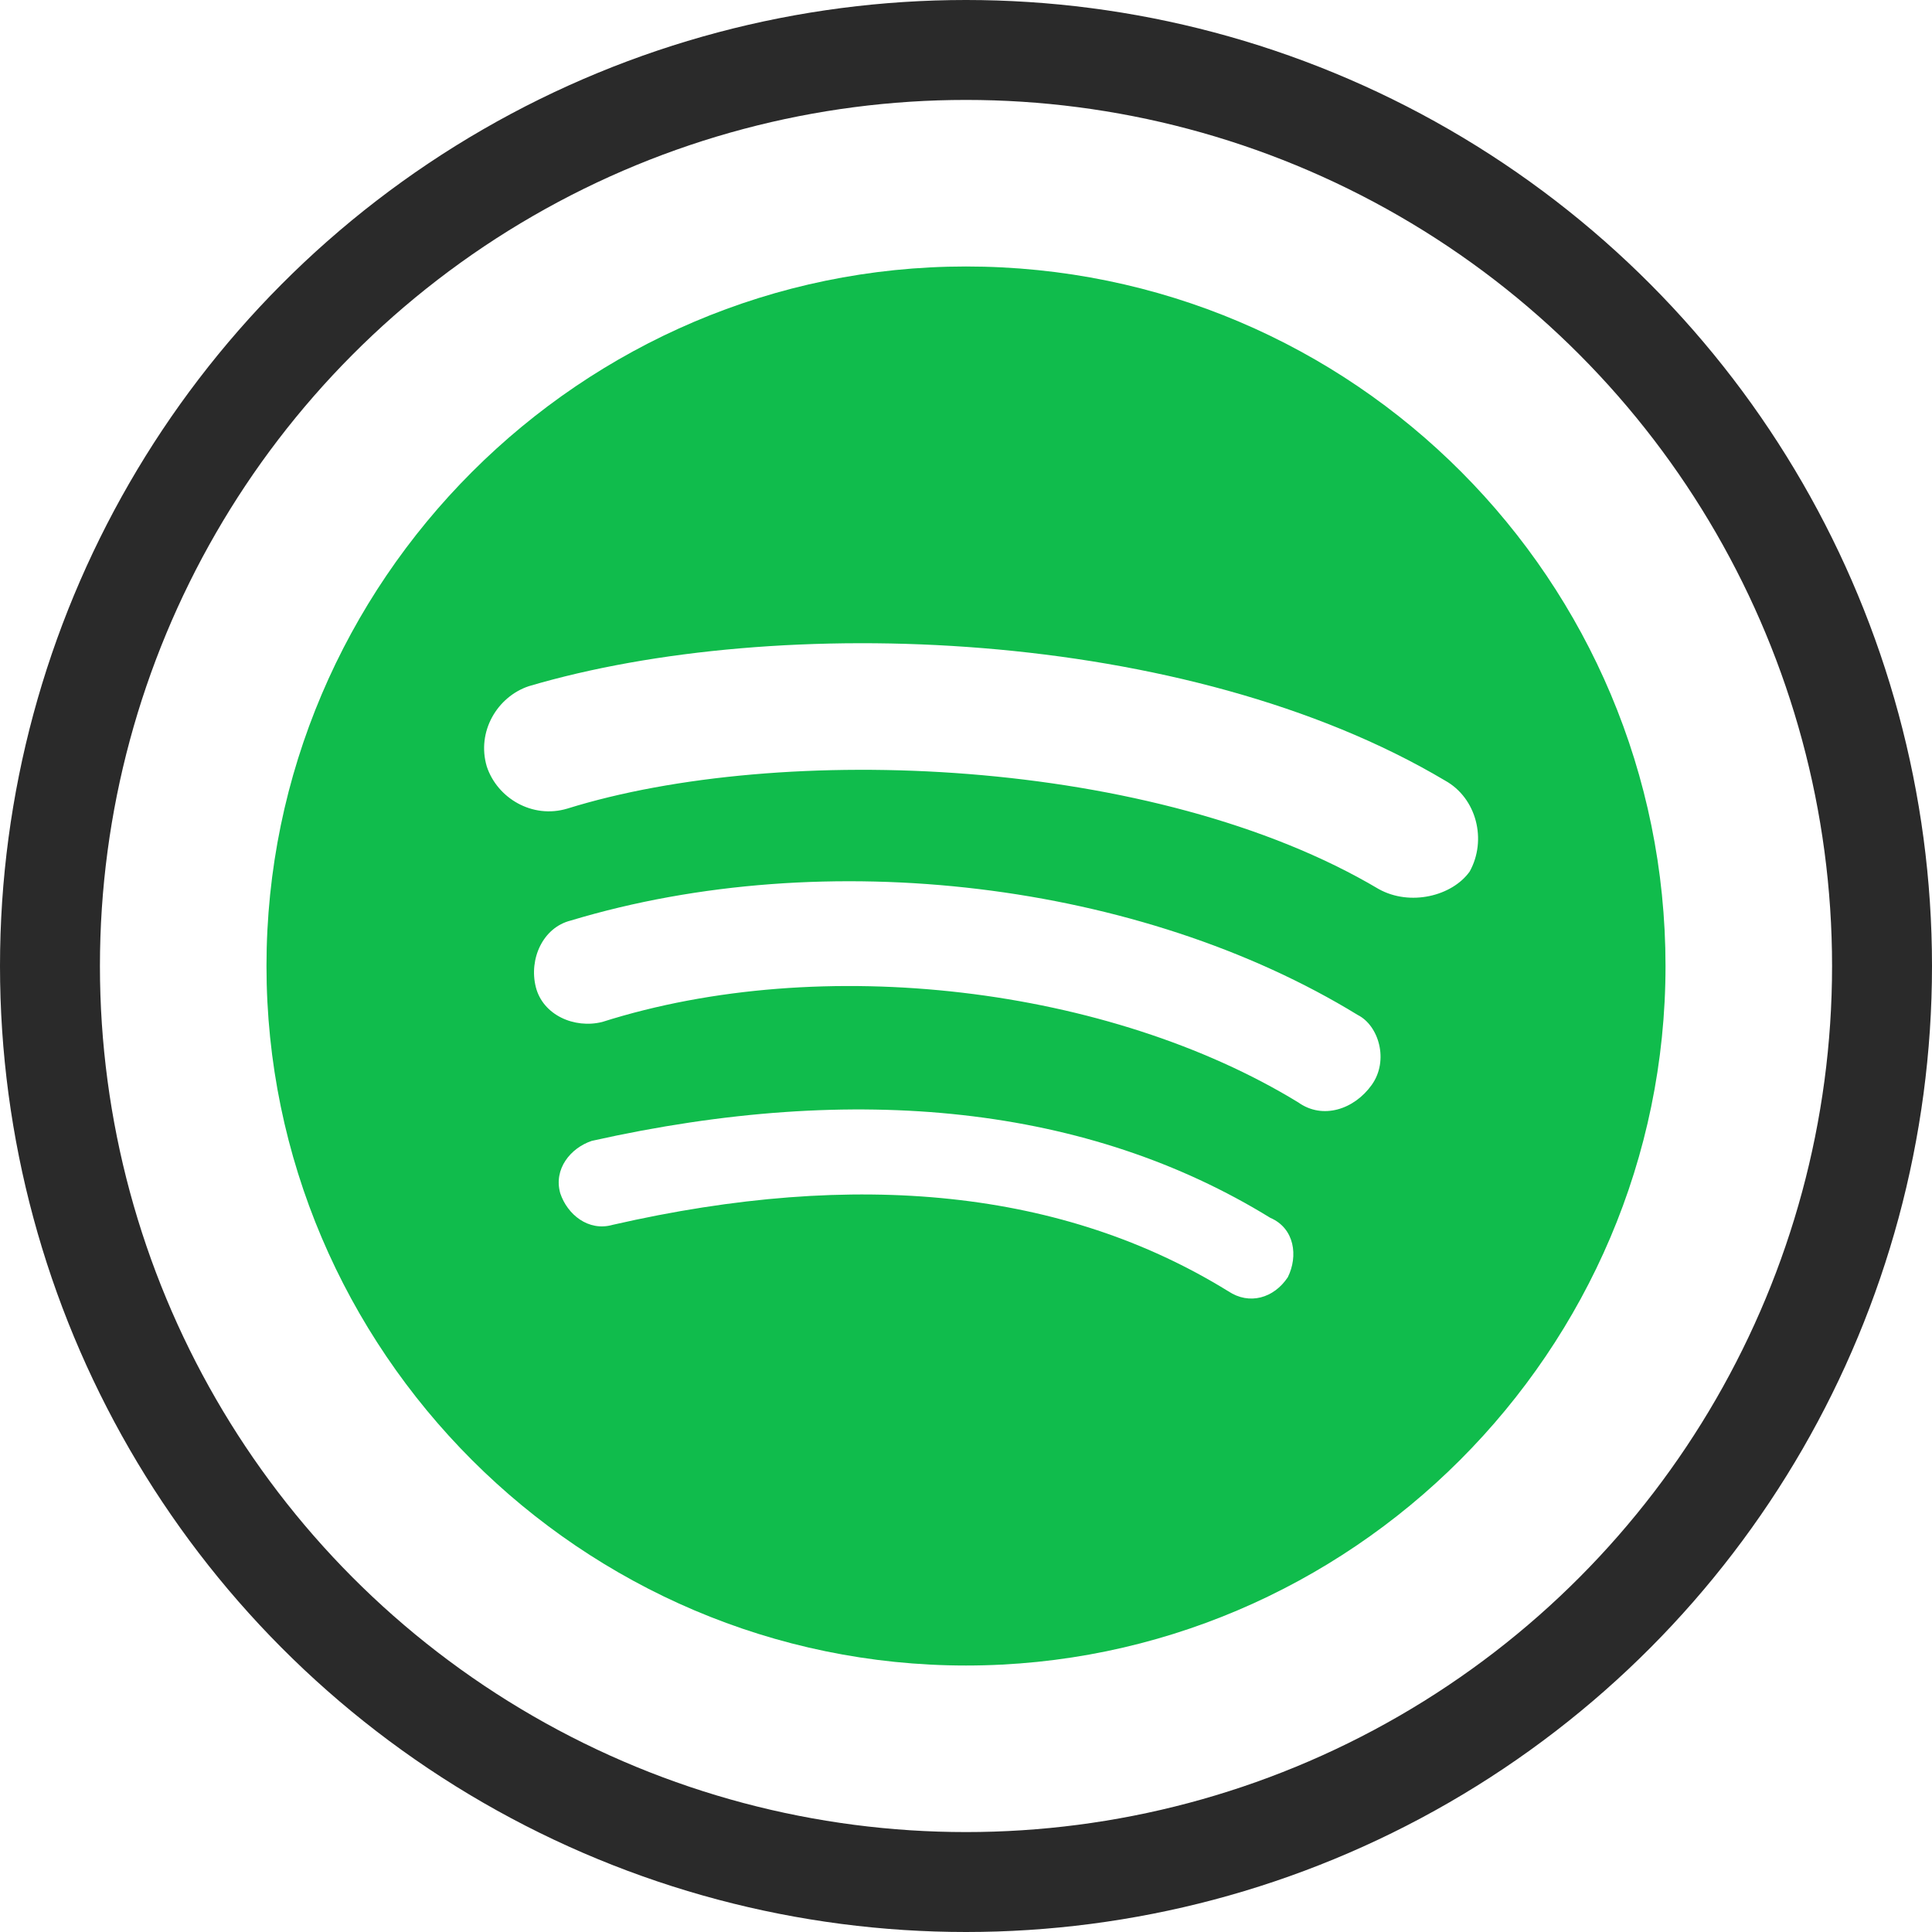 <svg width="58" height="58" viewBox="0 0 58 58" fill="none" xmlns="http://www.w3.org/2000/svg">
<circle cx="29" cy="29" r="27.5" stroke="#2A2A2A" stroke-width="3"/>
<g clip-path="url(#clip0_2602_554)">
<path fill-rule="evenodd" clip-rule="evenodd" d="M29 8C17.45 8 8 17.45 8 29C8 40.55 17.45 50 29 50C40.55 50 50 40.55 50 29C50 17.45 40.655 8 29 8ZM38.66 38.345C38.24 38.975 37.505 39.185 36.875 38.765C31.94 35.72 25.745 35.09 18.395 36.77C17.66 36.98 17.03 36.455 16.82 35.825C16.61 35.09 17.135 34.46 17.765 34.25C25.745 32.465 32.675 33.2 38.135 36.56C38.87 36.875 38.975 37.715 38.66 38.345ZM41.18 32.57C40.655 33.305 39.71 33.62 38.975 33.095C33.305 29.63 24.695 28.58 18.08 30.68C17.24 30.89 16.295 30.47 16.085 29.63C15.875 28.79 16.295 27.845 17.135 27.635C24.8 25.325 34.25 26.48 40.76 30.47C41.39 30.785 41.705 31.835 41.18 32.57ZM41.39 26.69C34.67 22.7 23.435 22.28 17.03 24.275C15.98 24.59 14.93 23.96 14.615 23.015C14.3 21.965 14.93 20.915 15.875 20.6C23.33 18.395 35.615 18.815 43.385 23.435C44.33 23.96 44.645 25.22 44.12 26.165C43.595 26.9 42.335 27.215 41.39 26.69Z" fill="#10BC4C"/>
</g>
<defs>
<clipPath id="clip0_2602_554">
<rect width="42" height="42" fill="white" transform="translate(8 8)"/>
</clipPath>
</defs>
</svg>
